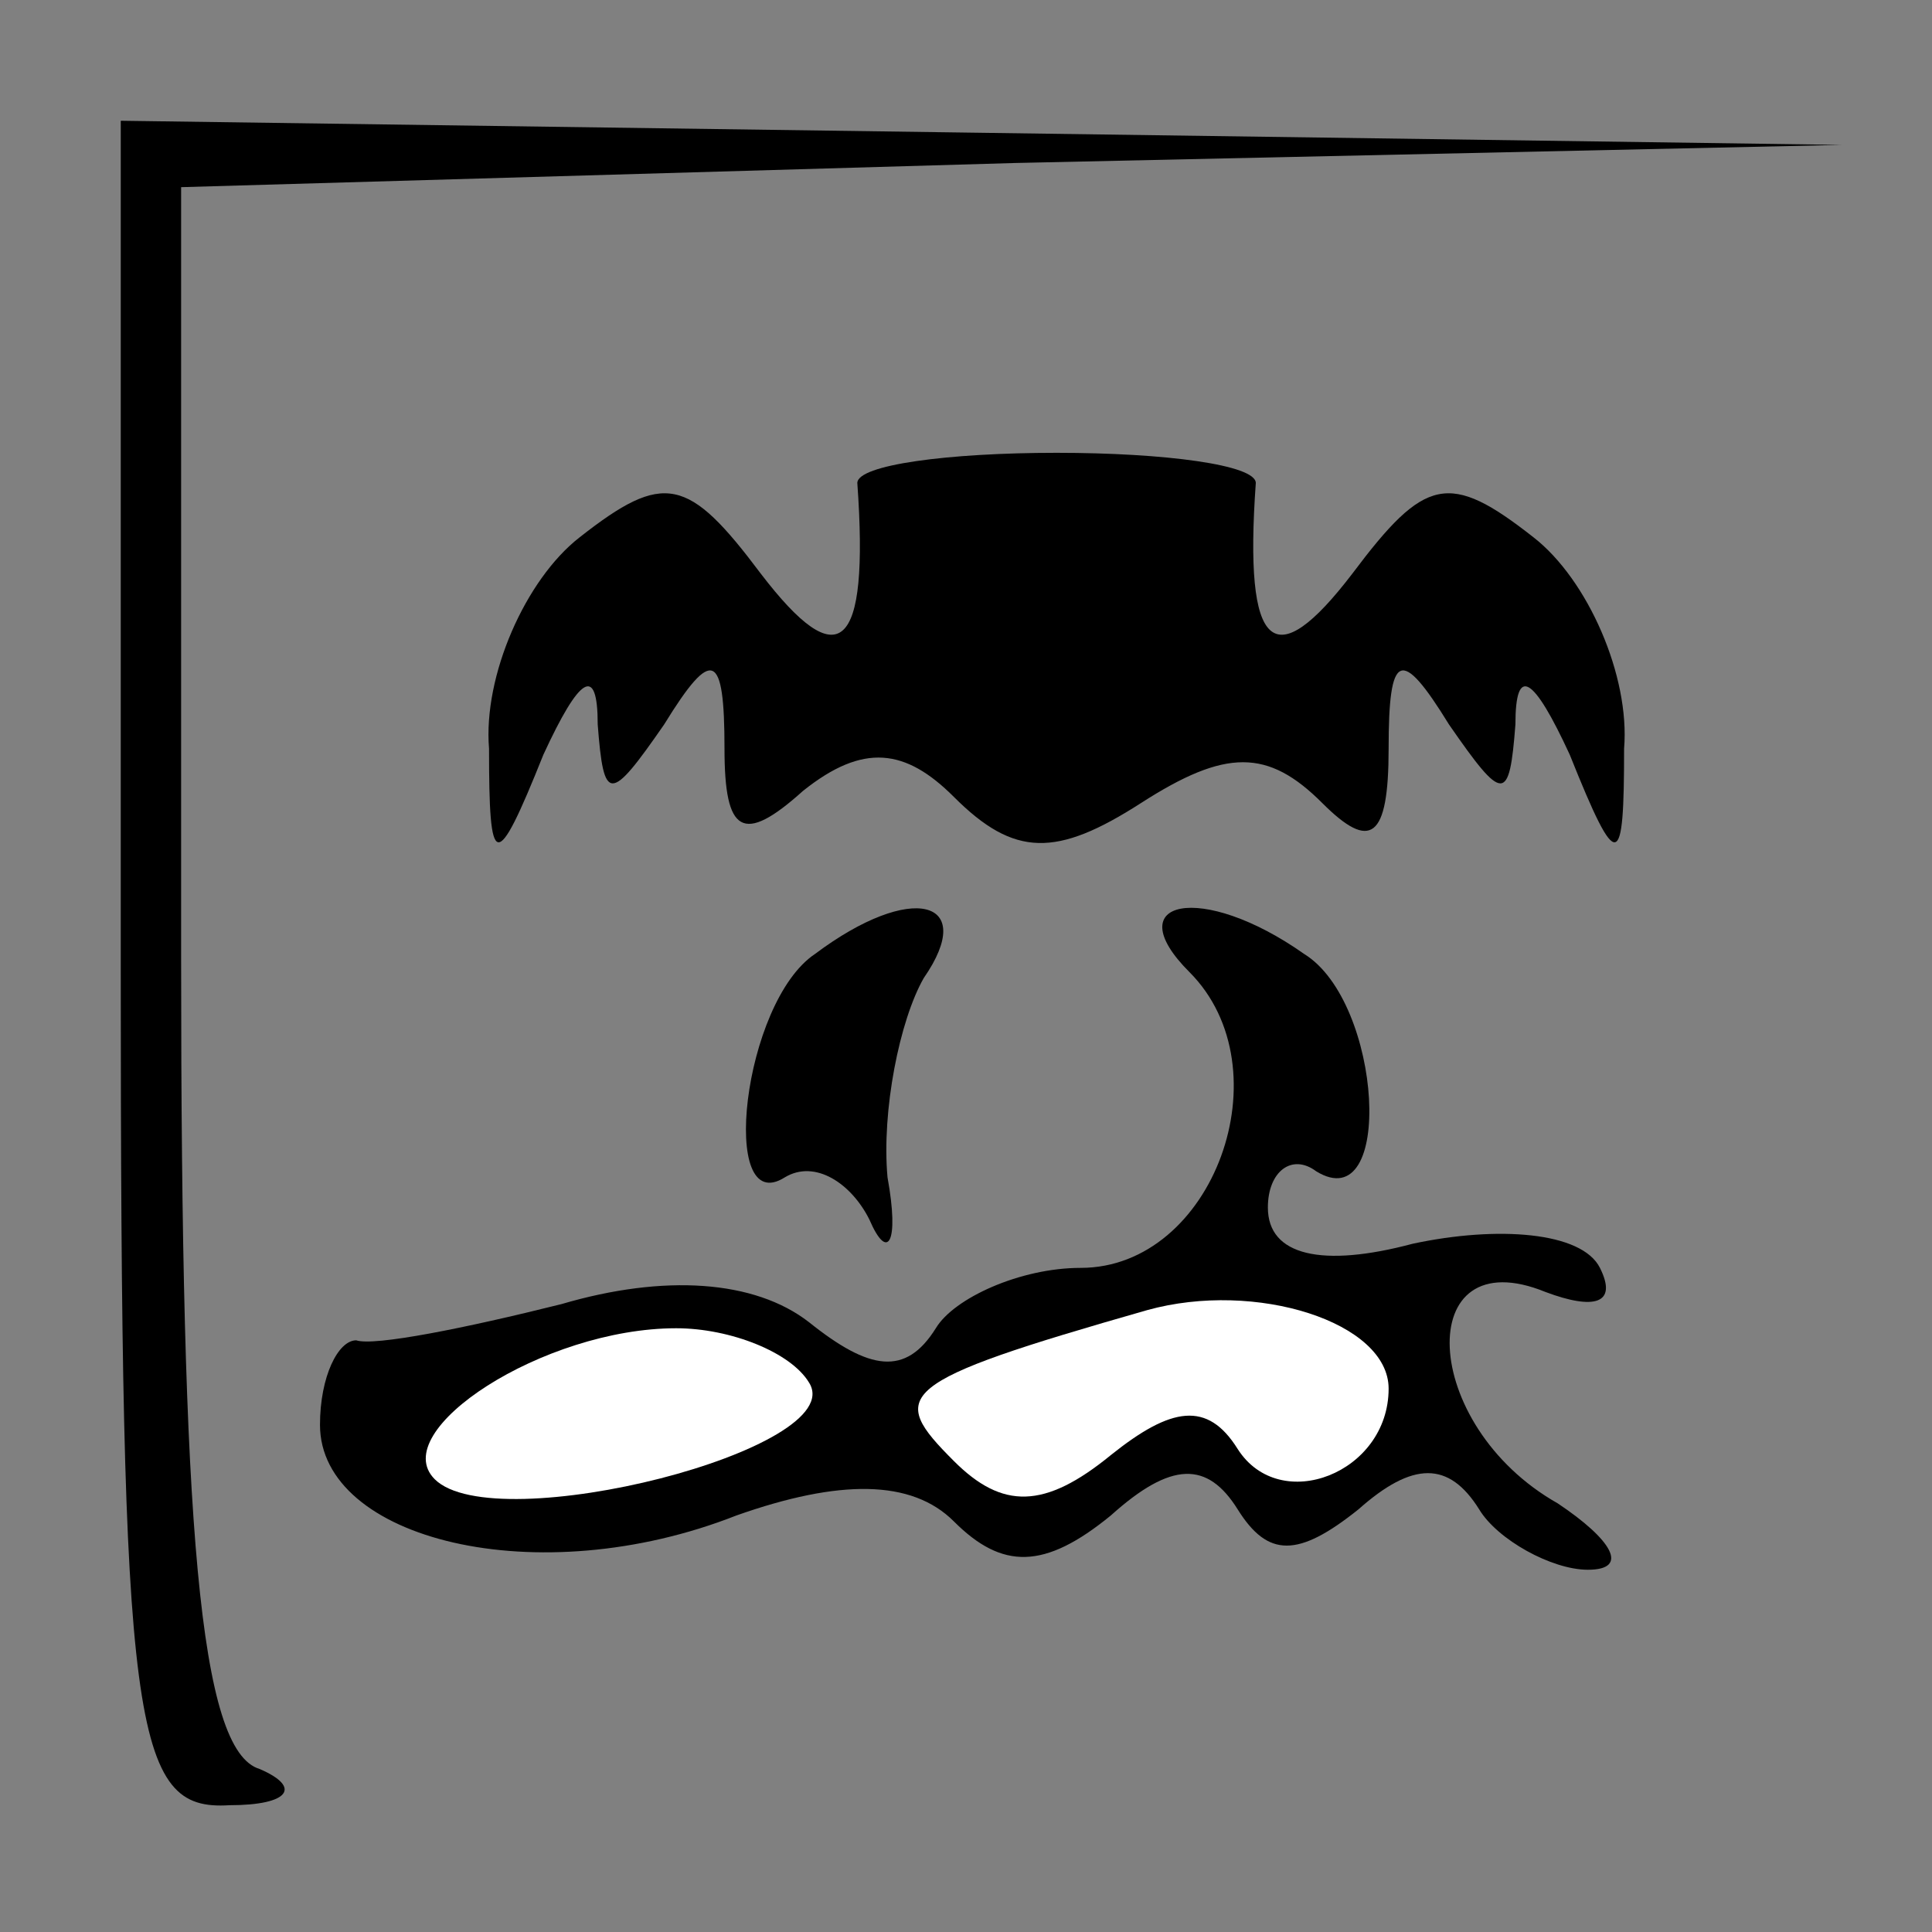 <?xml version="1.0" standalone="no"?>
<!DOCTYPE svg PUBLIC "-//W3C//DTD SVG 20010904//EN"
 "http://www.w3.org/TR/2001/REC-SVG-20010904/DTD/svg10.dtd">
<svg version="1.0" xmlns="http://www.w3.org/2000/svg"
 width="32pt" height="32pt" viewBox="0 0 32 32"
 preserveAspectRatio="xMidYMid meet">
<rect x="0" y="0" width="32" height="32" fill="#808080" stroke="none"/>
<g transform="translate(0,32) scale(0.1,-0.1)"
fill="#000000" stroke="none">
<path fill="#000000" stroke="none" d="M20 160 c0 -127 2 -140 18 -139 10 0
12 3 5 6 -10 3 -13 40 -13 134 l0 128 138 4 137 3 -142 2 -143 2 0 -140z"/>
<path fill="#000000" stroke="none" d="M142 240 c2 -28 -3 -32 -16 -15 -12 16
-16 17 -30 6 -9 -7 -16 -23 -15 -35 0 -20 1 -21 9 -1 6 13 9 15 9 5 1 -13 2
-13 11 0 8 13 10 12 10 -4 0 -14 3 -16 13 -7 10 8 17 7 25 -1 10 -10 17 -10
31 -1 14 9 21 9 30 0 8 -8 11 -6 11 9 0 16 2 17 10 4 9 -13 10 -13 11 0 0 10
3 8 9 -5 8 -20 9 -19 9 1 1 12 -6 28 -15 35 -14 11 -18 10 -30 -6 -13 -17 -18
-13 -16 15 0 3 -15 5 -33 5 -18 0 -33 -2 -33 -5z"/>
<path fill="#000000" stroke="none" d="M135 162 c-12 -8 -16 -44 -5 -37 5 3
11 -1 14 -7 3 -7 5 -4 3 7 -1 11 2 26 6 33 9 13 -2 16 -18 4z"/>
<path fill="#000000" stroke="none" d="M197 159 c16 -16 4 -49 -18 -49 -10 0
-21 -5 -24 -10 -5 -8 -11 -7 -21 1 -9 7 -24 8 -41 3 -16 -4 -31 -7 -34 -6 -3
0 -6 -6 -6 -14 0 -19 36 -28 69 -15 17 6 29 6 36 -1 8 -8 15 -8 26 1 10 9 16
9 21 1 5 -8 10 -8 20 0 9 8 15 8 20 0 3 -5 12 -10 18 -10 7 0 4 5 -5 11 -23
13 -24 44 -2 35 8 -3 12 -2 9 4 -3 6 -17 7 -31 4 -15 -4 -24 -2 -24 6 0 6 4 9
8 6 13 -8 11 28 -2 36 -17 12 -31 9 -19 -3z"/>
<path fill="#ffffff" stroke="none" d="M230 90 c0 -14 -18 -21 -25 -10 -5 8
-11 7 -21 -1 -11 -9 -18 -9 -26 -1 -11 11 -10 13 32 25 18 5 40 -2 40 -13z"/>
<path fill="#ffffff" stroke="none" d="M134 91 c7 -11 -52 -26 -62 -16 -8 8
18 25 40 25 9 0 19 -4 22 -9z"/>
</g>
</svg>
